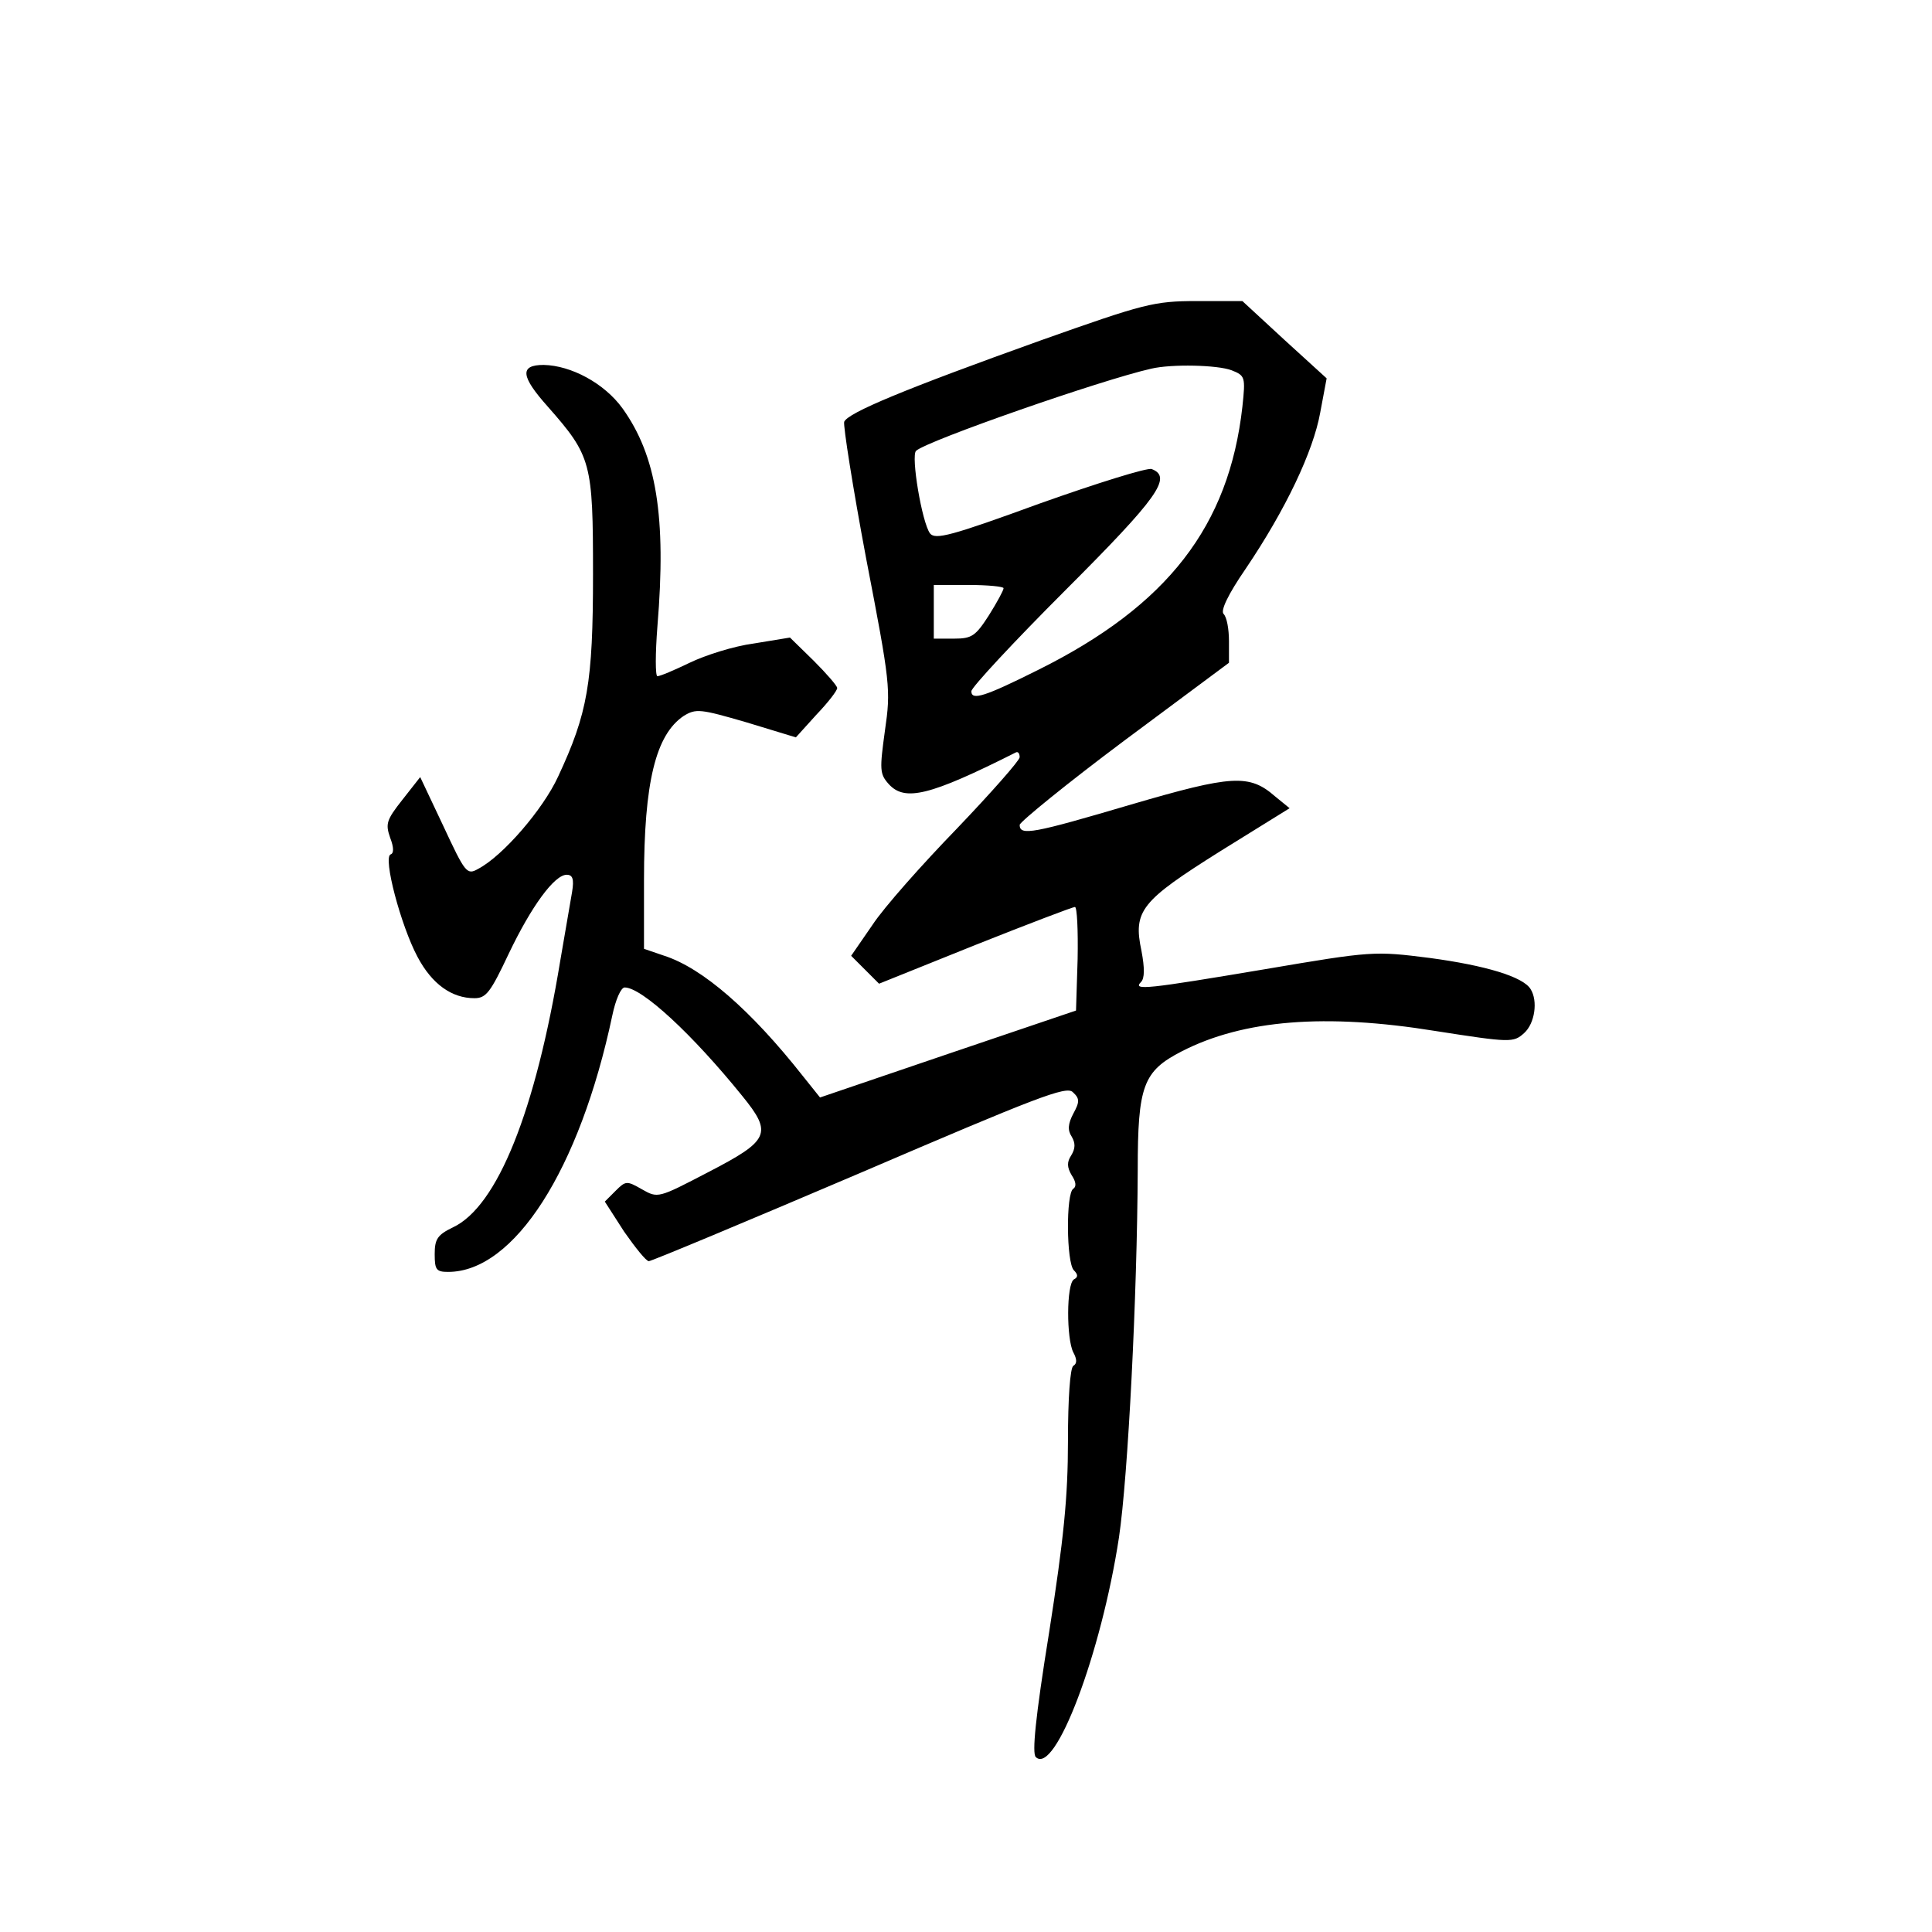 <?xml version="1.0" standalone="no"?>
<!DOCTYPE svg PUBLIC "-//W3C//DTD SVG 20010904//EN"
 "http://www.w3.org/TR/2001/REC-SVG-20010904/DTD/svg10.dtd">
<svg version="1.0" xmlns="http://www.w3.org/2000/svg"
 width="360pt" height="360pt" viewBox="0 0 360 360"
 preserveAspectRatio="xMidYMid meet">
<g transform="translate(0,360) scale(0.1,-0.1)"
fill="#000000" stroke="none">
<path d="M1940 2966 c-254 -91 -360 -135 -367 -152 -2 -7 16 -122 41 -255 45
-233 46 -244 35 -320 -10 -73 -10 -81 7 -100 30 -33 76 -22 237 59 4 2 7 -2 7
-9 0 -6 -53 -66 -117 -133 -65 -67 -136 -147 -157 -179 l-40 -58 26 -26 26
-26 179 72 c98 39 182 71 186 71 4 0 6 -44 5 -97 l-3 -96 -239 -81 -238 -81
-32 40 c-97 123 -187 201 -258 224 l-38 13 0 128 c0 183 22 271 74 306 23 14
31 13 117 -12 l92 -28 38 42 c22 23 39 45 39 50 0 4 -20 27 -44 51 l-44 43
-67 -11 c-38 -5 -91 -22 -120 -36 -29 -14 -55 -25 -60 -25 -4 0 -4 42 0 93 17
205 -2 318 -65 406 -34 47 -96 80 -147 81 -45 0 -43 -21 8 -78 81 -92 84 -104
84 -312 0 -203 -10 -259 -65 -377 -28 -61 -103 -148 -149 -172 -21 -12 -24 -8
-65 80 l-43 91 -33 -42 c-30 -38 -32 -45 -23 -71 7 -18 7 -29 1 -31 -15 -5 19
-133 50 -191 27 -51 64 -77 106 -77 22 0 30 11 64 83 42 88 85 147 108 147 11
0 14 -8 10 -32 -3 -18 -13 -76 -22 -128 -46 -280 -117 -458 -200 -497 -29 -14
-34 -22 -34 -50 0 -29 3 -33 25 -33 123 0 245 190 306 478 6 29 16 52 23 52
32 0 126 -87 219 -202 57 -70 51 -83 -63 -142 -94 -49 -94 -49 -124 -32 -28
16 -30 16 -49 -3 l-20 -20 36 -56 c21 -30 41 -55 46 -55 5 0 182 74 393 164
331 142 385 163 397 151 13 -12 13 -18 1 -40 -10 -19 -11 -31 -3 -43 7 -12 7
-22 -1 -35 -8 -12 -8 -22 1 -37 8 -12 9 -21 3 -25 -14 -8 -13 -138 1 -152 8
-8 8 -13 0 -17 -14 -9 -14 -111 -1 -136 7 -13 7 -21 0 -25 -6 -4 -10 -61 -10
-140 0 -105 -8 -183 -35 -356 -26 -161 -32 -226 -25 -233 36 -35 122 193 155
409 17 114 34 451 35 685 0 157 10 184 82 221 115 59 268 71 472 38 141 -22
146 -22 166 -4 20 18 26 60 12 82 -14 23 -84 44 -188 58 -103 13 -107 13 -307
-21 -220 -37 -247 -40 -231 -24 7 7 7 26 1 58 -16 75 -1 93 147 186 l129 80
-27 22 c-48 42 -80 40 -268 -15 -183 -54 -208 -59 -208 -38 1 6 88 77 195 157
l195 145 0 40 c0 23 -4 45 -10 51 -6 6 8 36 41 84 75 111 126 219 139 291 l12
64 -79 72 -78 72 -85 0 c-80 0 -98 -5 -290 -73z m355 -56 c25 -10 26 -12 20
-68 -25 -222 -139 -370 -380 -490 -100 -50 -125 -58 -125 -40 0 7 79 92 175
188 173 173 200 211 161 226 -8 3 -101 -26 -208 -64 -167 -61 -195 -68 -205
-56 -15 20 -36 145 -26 154 21 19 345 132 438 153 38 9 124 7 150 -3z m-425
-406 c0 -4 -12 -26 -27 -50 -25 -39 -32 -44 -65 -44 l-38 0 0 50 0 50 65 0
c36 0 65 -3 65 -6z"/>
</g>
</svg>
